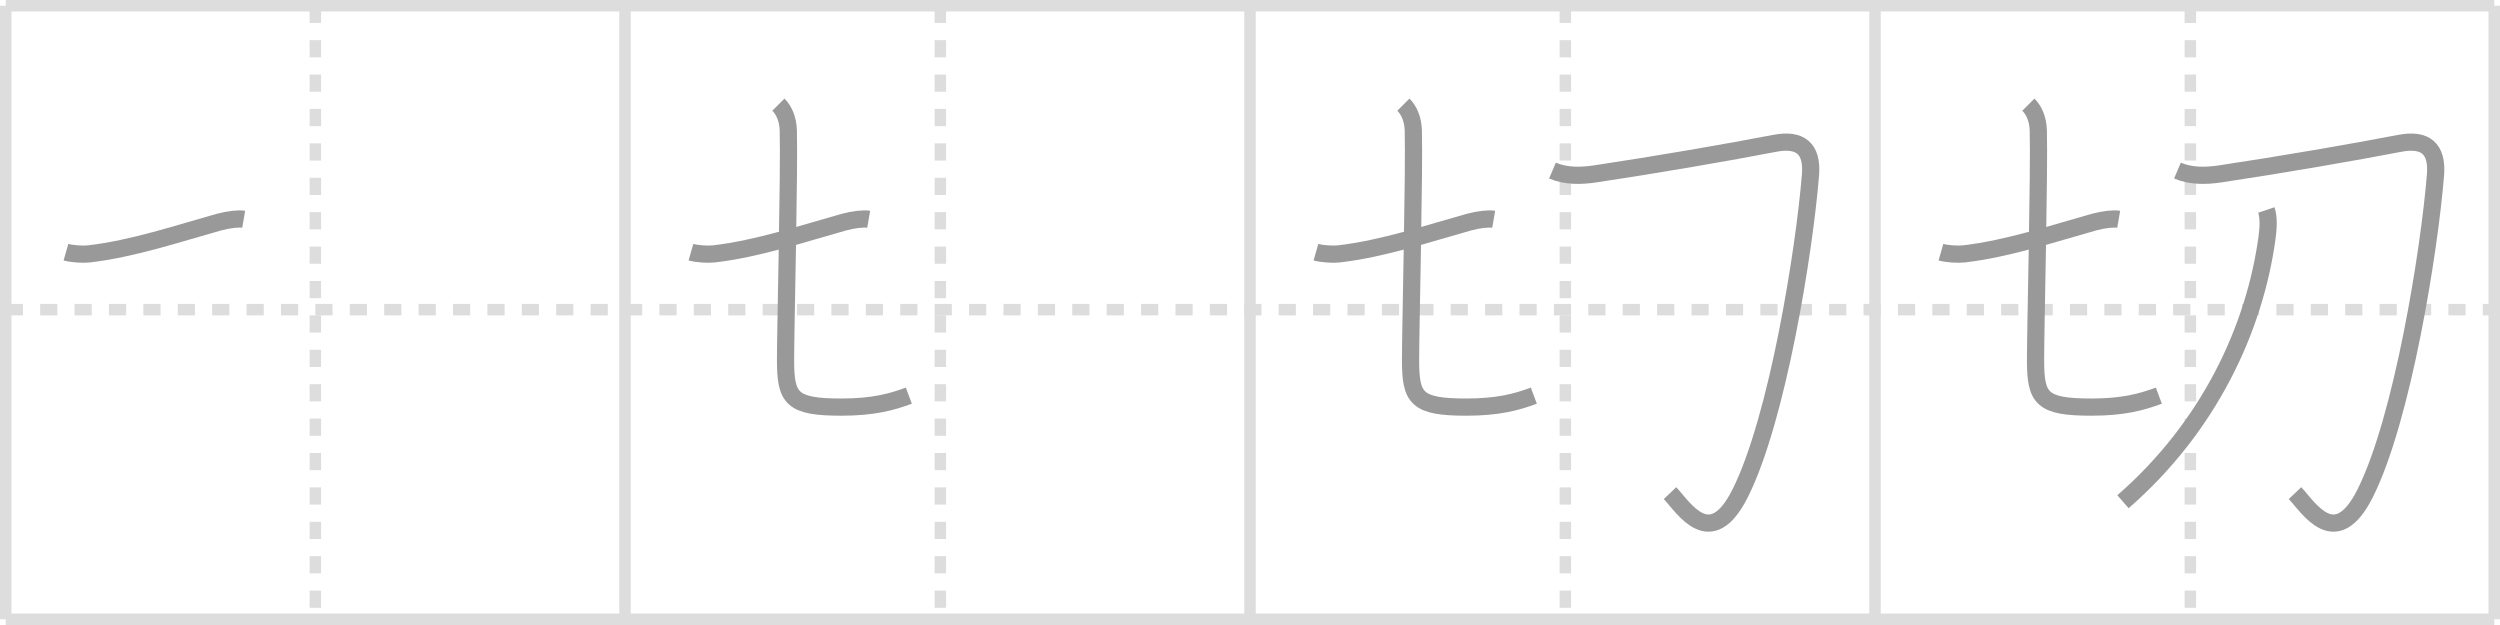 <svg width="436px" height="109px" viewBox="0 0 436 109" xmlns="http://www.w3.org/2000/svg" xmlns:xlink="http://www.w3.org/1999/xlink" xml:space="preserve" version="1.1" baseProfile="full">
<line x1="1" y1="1" x2="435" y2="1" style="stroke:#ddd;stroke-width:2"></line>
<line x1="1" y1="1" x2="1" y2="108" style="stroke:#ddd;stroke-width:2"></line>
<line x1="1" y1="108" x2="435" y2="108" style="stroke:#ddd;stroke-width:2"></line>
<line x1="435" y1="1" x2="435" y2="108" style="stroke:#ddd;stroke-width:2"></line>
<line x1="109" y1="1" x2="109" y2="108" style="stroke:#ddd;stroke-width:2"></line>
<line x1="218" y1="1" x2="218" y2="108" style="stroke:#ddd;stroke-width:2"></line>
<line x1="327" y1="1" x2="327" y2="108" style="stroke:#ddd;stroke-width:2"></line>
<line x1="1" y1="54" x2="435" y2="54" style="stroke:#ddd;stroke-width:2;stroke-dasharray:3 3"></line>
<line x1="55" y1="1" x2="55" y2="108" style="stroke:#ddd;stroke-width:2;stroke-dasharray:3 3"></line>
<line x1="164" y1="1" x2="164" y2="108" style="stroke:#ddd;stroke-width:2;stroke-dasharray:3 3"></line>
<line x1="273" y1="1" x2="273" y2="108" style="stroke:#ddd;stroke-width:2;stroke-dasharray:3 3"></line>
<line x1="382" y1="1" x2="382" y2="108" style="stroke:#ddd;stroke-width:2;stroke-dasharray:3 3"></line>
<path d="M11.5,43.98c1.05,0.3,2.98,0.42,4.01,0.3c7.74-0.91,15.49-3.54,22.67-5.54c1.66-0.46,3.45-0.65,4.32-0.5" style="fill:none;stroke:#999;stroke-width:3"></path>

<path d="M120.5,43.98c1.05,0.3,2.98,0.42,4.01,0.3c7.74-0.91,15.49-3.54,22.67-5.54c1.66-0.46,3.45-0.65,4.32-0.5" style="fill:none;stroke:#999;stroke-width:3"></path>
<path d="M135.75,18.25c1,1,1.67,2.53,1.73,4.5c0.2,7.02-0.48,34.49-0.48,40C137.0,69.5,138.0,71,146.75,71c5.5,0,8.75-0.88,11.75-2" style="fill:none;stroke:#999;stroke-width:3"></path>

<path d="M229.5,43.98c1.05,0.3,2.98,0.42,4.01,0.3c7.74-0.91,15.49-3.54,22.67-5.54c1.66-0.46,3.45-0.65,4.32-0.5" style="fill:none;stroke:#999;stroke-width:3"></path>
<path d="M244.75,18.25c1,1,1.67,2.53,1.73,4.5c0.2,7.02-0.48,34.49-0.48,40C246.0,69.5,247.0,71,255.75,71c5.5,0,8.75-0.88,11.75-2" style="fill:none;stroke:#999;stroke-width:3"></path>
<path d="M270.75,29.75c2.39,1.02,5.02,0.94,7.48,0.57C288.75,28.75,301.75,26.5,309.5,25c4.45-0.86,6.62,0.88,6.25,5.5C314.68,43.74,310.0,73,303.5,86c-5.2,10.4-9.88,2.5-12.25,0" style="fill:none;stroke:#999;stroke-width:3"></path>

<path d="M338.5,43.98c1.05,0.3,2.98,0.42,4.01,0.3c7.74-0.91,15.49-3.54,22.67-5.54c1.66-0.46,3.45-0.65,4.32-0.5" style="fill:none;stroke:#999;stroke-width:3"></path>
<path d="M353.75,18.25c1,1,1.67,2.53,1.73,4.5c0.2,7.02-0.48,34.49-0.48,40C355.0,69.5,356.0,71,364.75,71c5.5,0,8.75-0.88,11.75-2" style="fill:none;stroke:#999;stroke-width:3"></path>
<path d="M379.75,29.75c2.39,1.02,5.02,0.94,7.48,0.57C397.75,28.75,410.75,26.5,418.5,25c4.45-0.86,6.62,0.88,6.25,5.5C423.68,43.74,419.0,73,412.5,86c-5.2,10.4-9.88,2.5-12.25,0" style="fill:none;stroke:#999;stroke-width:3"></path>
<path d="M395.25,36.62c0.45,1.33,0.35,3.15,0.11,4.91c-2.15,15.67-10,32.82-25.11,45.97" style="fill:none;stroke:#999;stroke-width:3"></path>

</svg>
